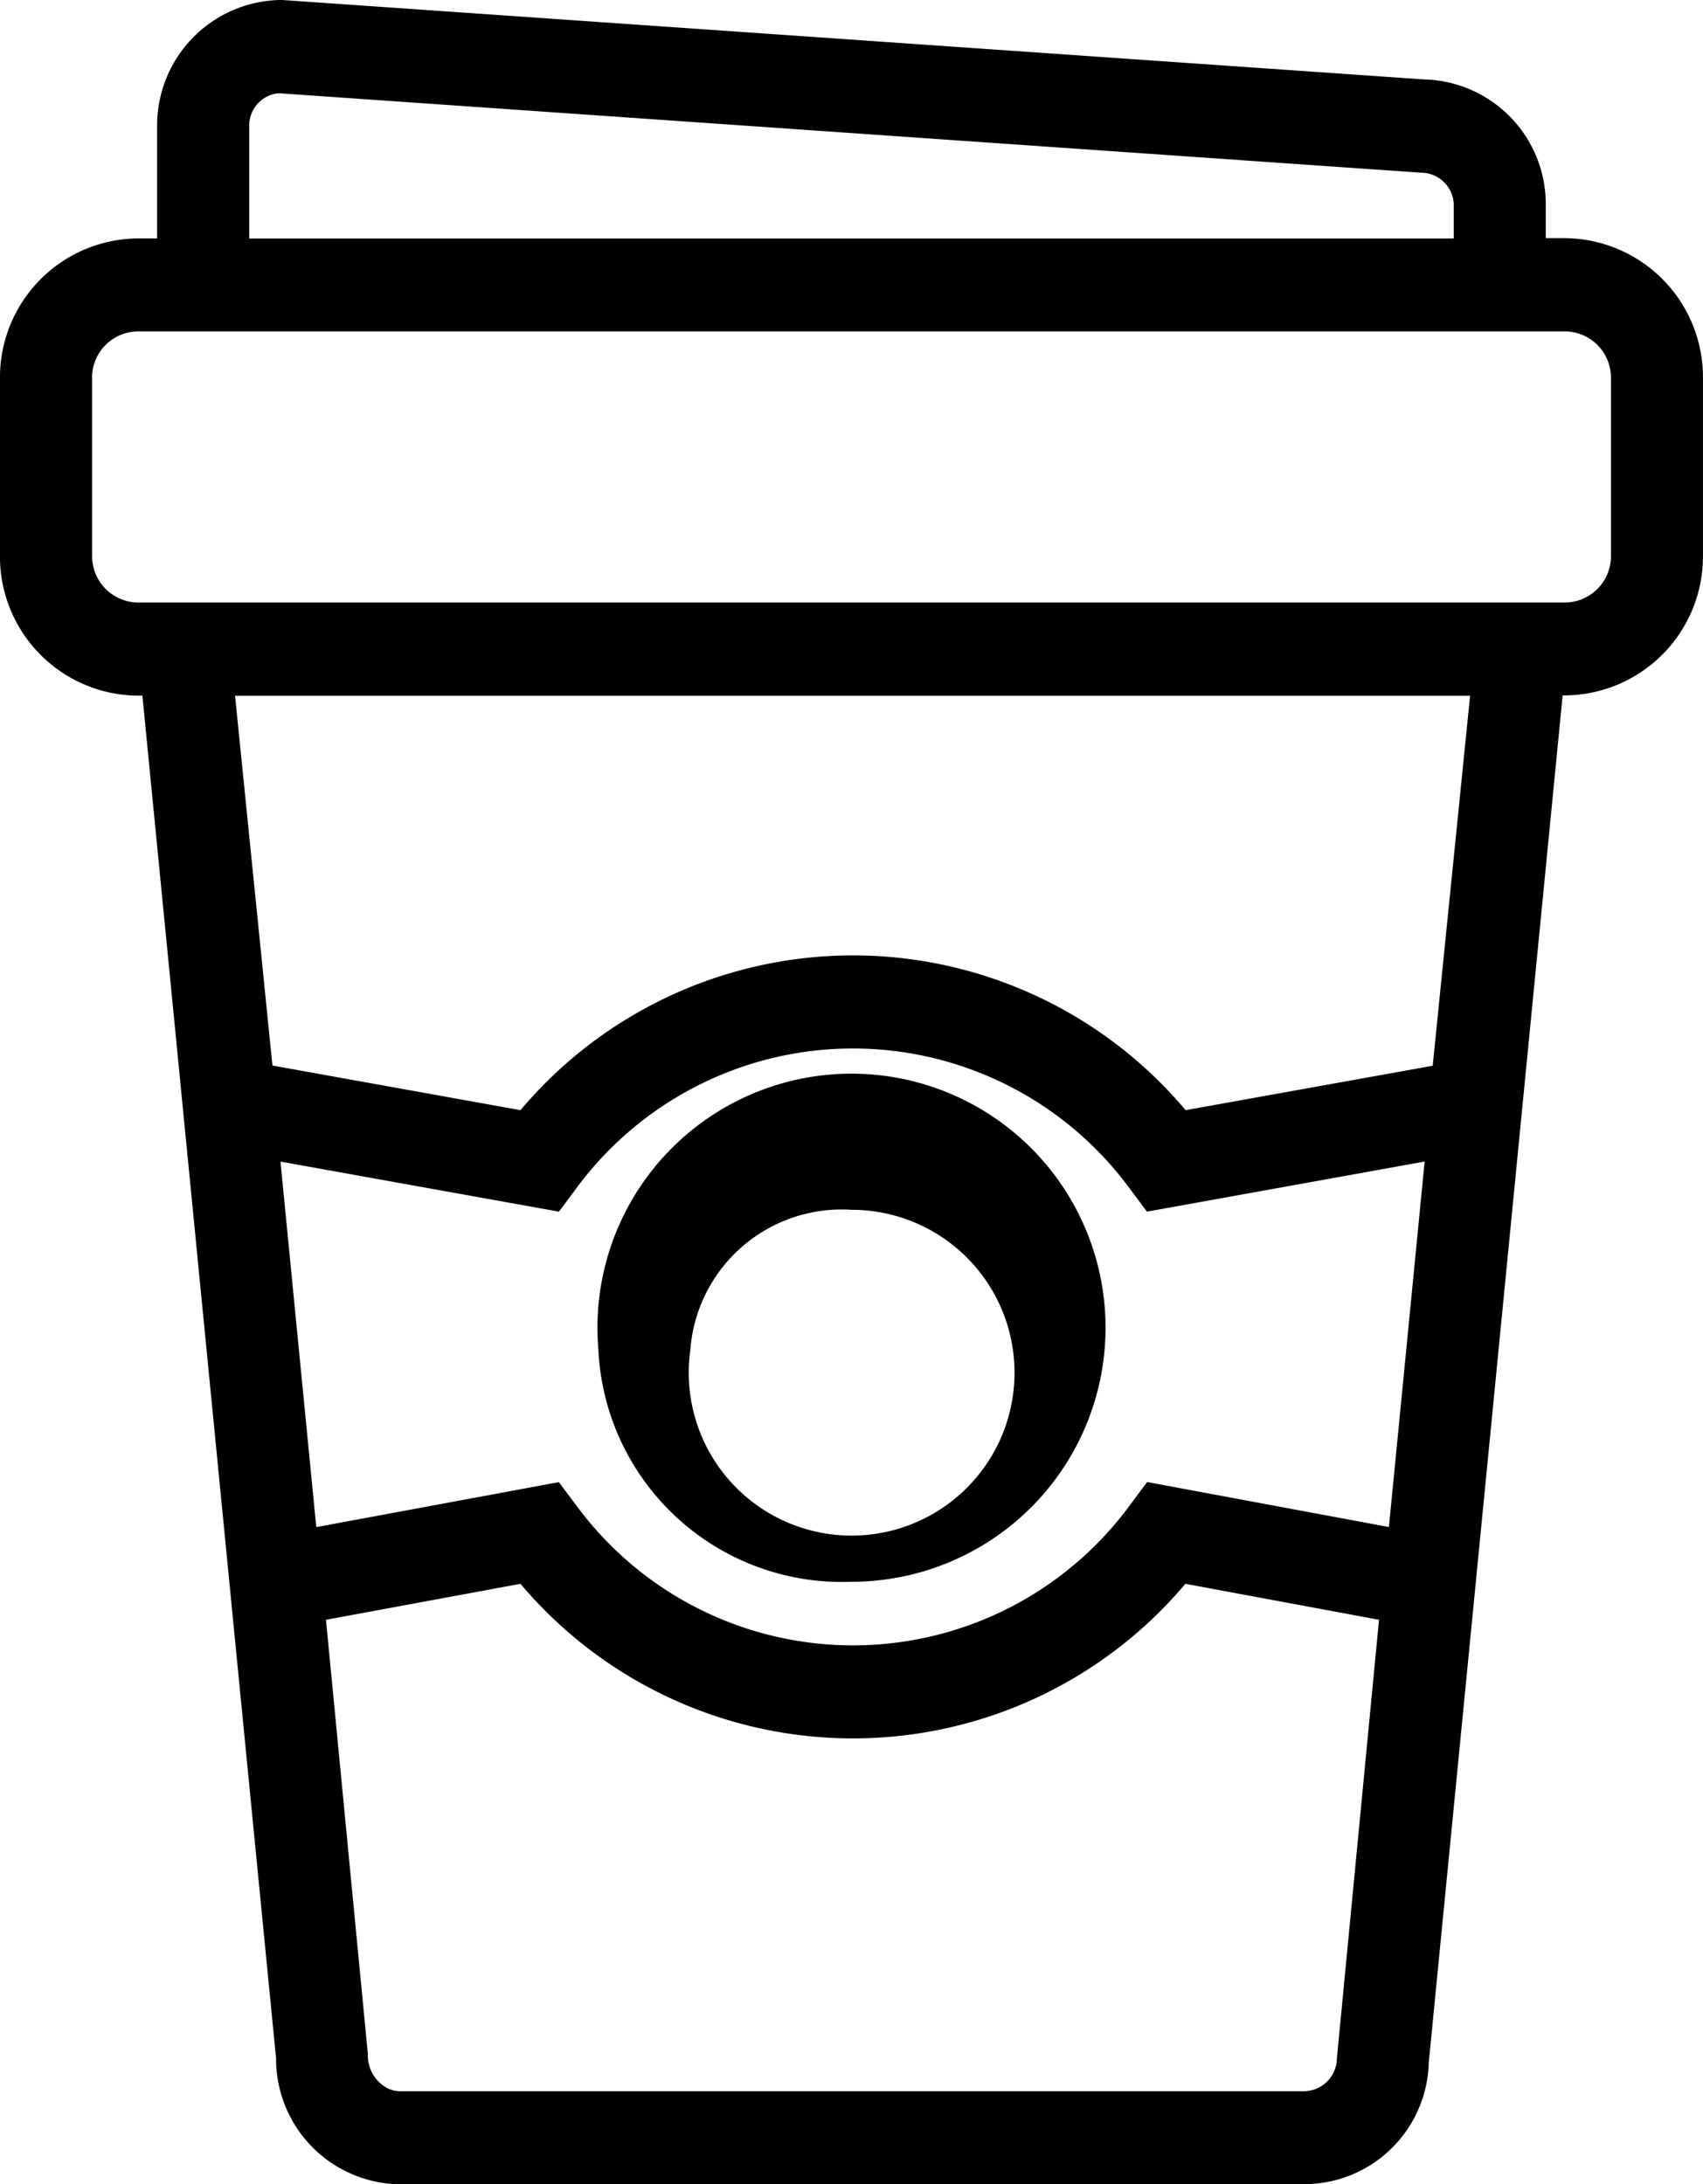 <svg xmlns="http://www.w3.org/2000/svg" width="46" height="58.998" viewBox="0 0 46 58.998">
  <path id="Forma_1" data-name="Forma 1" d="M67.823,2076a3.388,3.388,0,0,1-3.366-3.4l-3.611-36.809h-.117a3.755,3.755,0,0,1-3.73-3.769v-4.811a3.755,3.755,0,0,1,3.73-3.77h.515V2020.4a3.388,3.388,0,0,1,3.367-3.4l30.861,2.147h.005a3.368,3.368,0,0,1,3.276,3.4v.887h.516a3.756,3.756,0,0,1,3.73,3.77v4.81a3.754,3.754,0,0,1-3.73,3.77h-.06l-3.617,36.933a3.367,3.367,0,0,1-3.36,3.279Zm-2.018-15.248,1.115,11.559.016.163a1,1,0,0,0,.547.939.808.808,0,0,0,.338.073H92.231a.9.9,0,0,0,.88-.888l1.138-11.846-5.23-.972a11.744,11.744,0,0,1-17.96,0Zm6.754-3.1a9.279,9.279,0,0,0,14.964,0l.463-.621,6.53,1.216.965-9.872-7.5,1.353-.46-.616a9.279,9.279,0,0,0-14.964,0l-.46.616-7.521-1.352.967,9.873,6.552-1.215Zm-8.2-11.871,6.7,1.206a11.742,11.742,0,0,1,17.966,0l6.674-1.2,1.01-9.994H63.349Zm-4.871-18.573v4.811a1.251,1.251,0,0,0,1.243,1.256h38.54a1.251,1.251,0,0,0,1.243-1.256v-4.811a1.251,1.251,0,0,0-1.243-1.256H60.729A1.251,1.251,0,0,0,59.486,2027.207Zm4.244-6.8v3.035H96.268v-.887a.885.885,0,0,0-.88-.89l-30.862-2.147A.876.876,0,0,0,63.731,2020.4Zm9.431,33.04A6.862,6.862,0,1,1,80,2059.725,6.585,6.585,0,0,1,73.162,2053.442Zm2.486,0a4.4,4.4,0,1,0,4.351-3.77A4.1,4.1,0,0,0,75.648,2053.442Z" transform="translate(-57 -2017.001)"/>
</svg>
